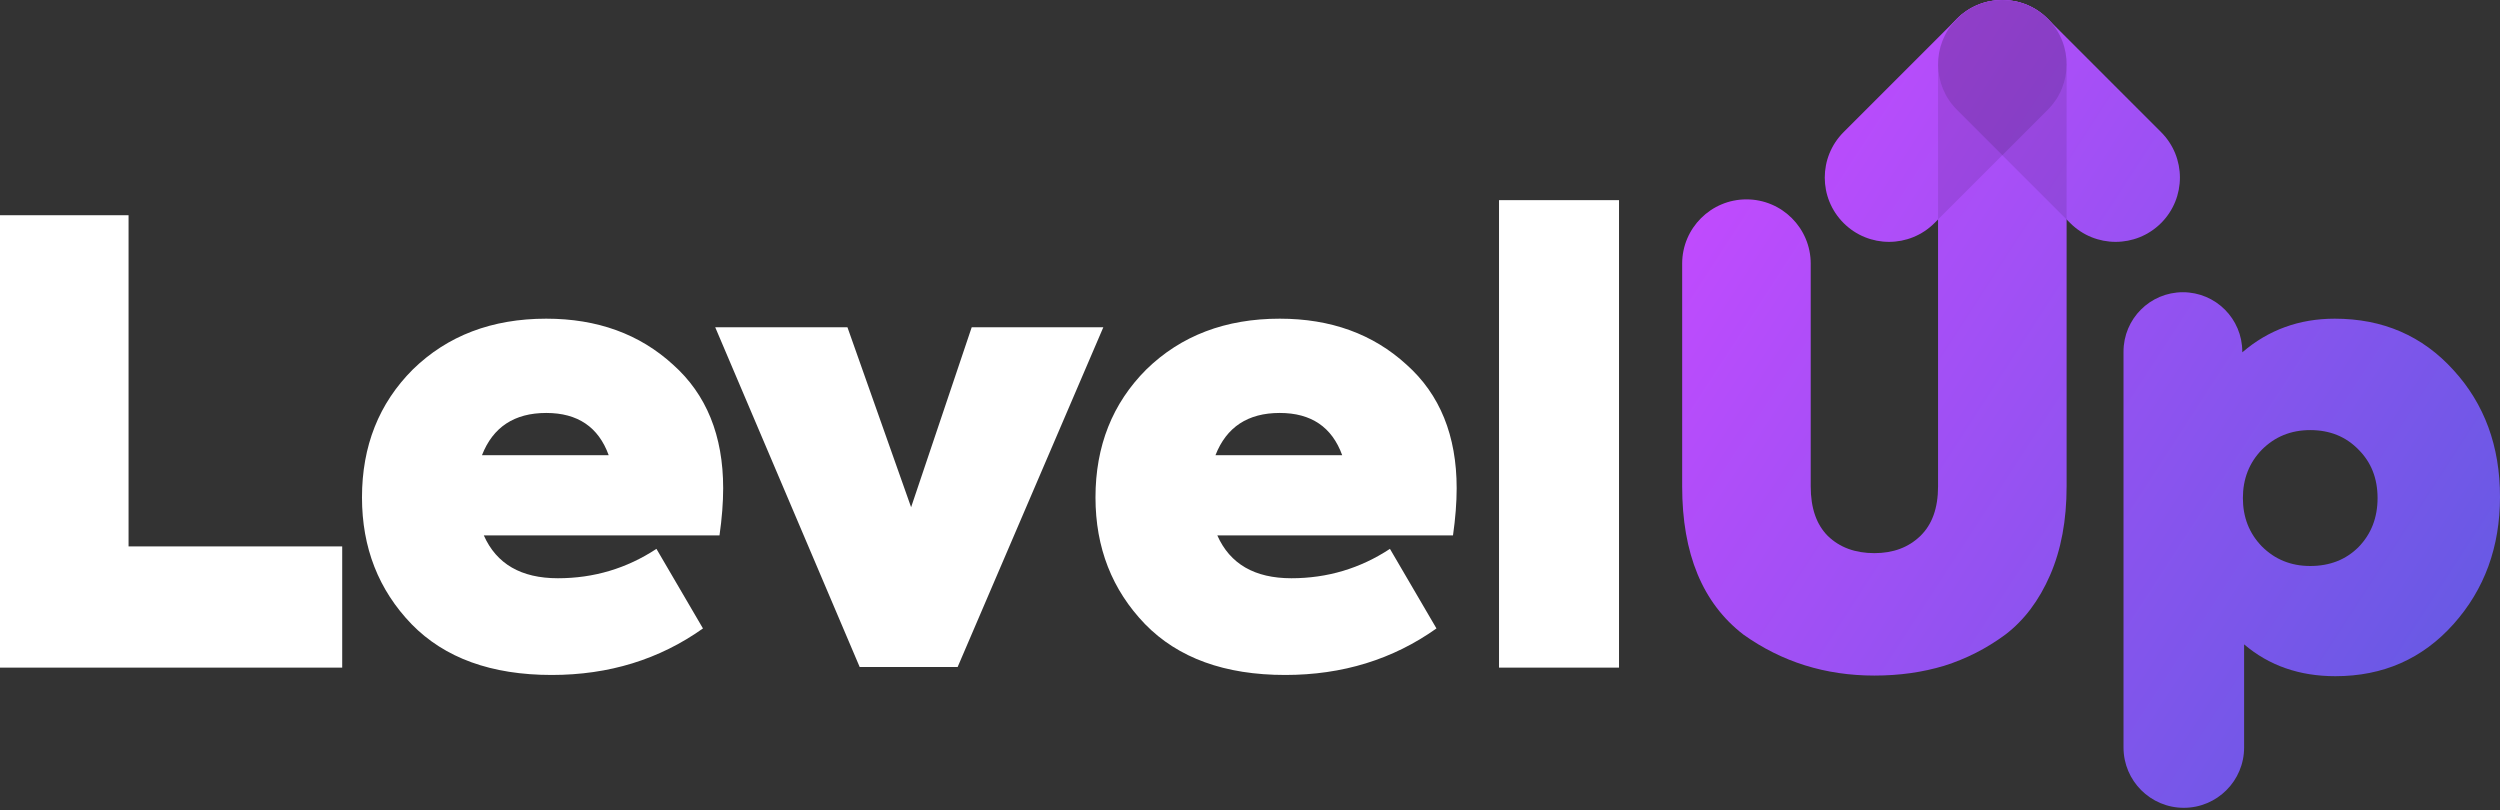 <svg width="500" height="162" viewBox="0 0 500 162" fill="none" xmlns="http://www.w3.org/2000/svg">
<rect x="0" y="0" width="500" height="162" fill="#333333" stroke="none"/>
<path d="M68.441 133.524H0V43.045H25.711V109.282H68.441V133.524Z" fill="white"/>
<path d="M144.634 97.651C144.634 100.508 144.389 103.65 143.9 107.078H96.762C99.293 112.792 104.231 115.649 111.577 115.649C118.76 115.649 125.33 113.69 131.289 109.772L140.594 125.688C131.86 131.892 121.78 134.993 110.353 134.993C98.272 134.993 88.926 131.606 82.315 124.831C75.703 117.975 72.398 109.527 72.398 99.487C72.398 89.203 75.785 80.673 82.56 73.898C89.498 67.124 98.395 63.736 109.251 63.736C119.454 63.736 127.902 66.797 134.595 72.919C141.288 78.877 144.634 87.121 144.634 97.651ZM109.251 82.591C102.884 82.591 98.599 85.407 96.395 91.039H121.739C119.698 85.407 115.536 82.591 109.251 82.591Z" fill="white"/>
<path d="M182.221 101.446L194.342 65.45H220.666L191.526 133.402H171.937L143.042 65.45H169.488L182.221 101.446Z" fill="white"/>
<path d="M291.333 97.651C291.333 100.508 291.088 103.65 290.599 107.078H243.461C245.991 112.792 250.93 115.649 258.276 115.649C265.459 115.649 272.029 113.69 277.988 109.772L287.293 125.688C278.559 131.892 268.479 134.993 257.051 134.993C244.971 134.993 235.625 131.606 229.014 124.831C222.402 117.975 219.097 109.527 219.097 99.487C219.097 89.203 222.484 80.673 229.259 73.898C236.197 67.124 245.094 63.736 255.949 63.736C266.152 63.736 274.6 66.797 281.294 72.919C287.987 78.877 291.333 87.121 291.333 97.651ZM255.949 82.591C249.583 82.591 245.298 85.407 243.094 91.039H268.438C266.397 85.407 262.234 82.591 255.949 82.591Z" fill="white"/>
<path d="M323.803 40.029V133.524H299.805V40.029H323.803Z" fill="white"/>
<path d="M374.878 135.115C365.083 135.115 356.349 132.381 348.677 126.912C340.514 120.627 336.433 110.751 336.433 97.283V52.731C336.433 45.631 342.189 39.875 349.289 39.875C356.389 39.875 362.144 45.631 362.144 52.731V97.283C362.144 101.609 363.287 104.915 365.573 107.2C367.94 109.486 371.041 110.628 374.878 110.628C378.632 110.628 381.693 109.486 384.06 107.2C386.427 104.915 387.611 101.609 387.611 97.283V12.856C387.611 5.756 393.367 0 400.467 0C407.567 0 413.322 5.756 413.322 12.856V97.283C413.322 104.058 412.22 109.975 410.017 115.036C407.813 120.097 404.833 124.055 401.079 126.912C397.324 129.687 393.243 131.769 388.835 133.156C384.509 134.462 379.857 135.115 374.878 135.115Z" fill="url(#paint0_linear)"/>
<path d="M466.942 63.736C476.574 63.736 484.492 67.164 490.695 74.02C496.898 80.795 500 89.243 500 99.364C500 109.404 496.898 117.893 490.695 124.831C484.492 131.769 476.615 135.238 467.065 135.238C459.882 135.238 453.801 133.115 448.822 128.871V149.501C448.822 156.162 443.423 161.561 436.762 161.561C430.102 161.561 424.702 156.162 424.702 149.501V70.321C424.702 63.762 430.02 58.445 436.579 58.445C443.138 58.445 448.455 63.762 448.455 70.321V70.469C453.679 65.98 459.841 63.736 466.942 63.736ZM462.045 113.199C465.963 113.199 469.187 111.934 471.717 109.404C474.248 106.792 475.513 103.527 475.513 99.609C475.513 95.691 474.248 92.467 471.717 89.937C469.187 87.325 465.963 86.019 462.045 86.019C458.209 86.019 454.985 87.325 452.373 89.937C449.842 92.549 448.577 95.773 448.577 99.609C448.577 103.445 449.842 106.67 452.373 109.281C454.985 111.893 458.209 113.199 462.045 113.199Z" fill="url(#paint1_linear)"/>
<path d="M391.38 3.765L368.718 26.427C363.698 31.448 363.698 39.588 368.718 44.608C373.738 49.629 381.878 49.629 386.899 44.608L409.561 21.946C414.581 16.926 414.581 8.786 409.561 3.765C404.54 -1.255 396.401 -1.255 391.38 3.765Z" fill="url(#paint2_linear)"/>
<path d="M409.556 3.766L432.218 26.428C437.239 31.448 437.239 39.588 432.218 44.609C427.198 49.629 419.058 49.629 414.038 44.609L391.375 21.947C386.355 16.926 386.355 8.786 391.375 3.766C396.396 -1.254 404.536 -1.254 409.556 3.766Z" fill="url(#paint3_linear)"/>
<path opacity="0.1" d="M400.465 31.04L413.32 43.896V13.178C413.241 16.36 411.987 19.518 409.559 21.946L400.465 31.04Z" fill="black"/>
<path opacity="0.1" d="M400.469 31.028L391.377 21.935C388.899 19.458 387.644 16.221 387.612 12.975V43.885L400.469 31.028Z" fill="black"/>
<path opacity="0.2" d="M391.172 3.975L391.382 3.765C393.891 1.256 397.181 0.001 400.47 0C403.759 0.001 407.048 1.256 409.558 3.765L409.767 3.975C414.582 9.01 414.514 16.995 409.562 21.946L400.47 31.039L391.377 21.946C386.426 16.995 386.358 9.01 391.172 3.975Z" fill="black"/>
<defs>
<linearGradient id="paint0_linear" x1="336.433" y1="29.081" x2="498.821" y2="134.3" gradientUnits="userSpaceOnUse">
<stop stop-color="#C54AFF"/>
<stop offset="1" stop-color="#635AE3"/>
</linearGradient>
<linearGradient id="paint1_linear" x1="336.433" y1="29.081" x2="498.821" y2="134.3" gradientUnits="userSpaceOnUse">
<stop stop-color="#C54AFF"/>
<stop offset="1" stop-color="#635AE3"/>
</linearGradient>
<linearGradient id="paint2_linear" x1="336.433" y1="29.081" x2="498.821" y2="134.3" gradientUnits="userSpaceOnUse">
<stop stop-color="#C54AFF"/>
<stop offset="1" stop-color="#635AE3"/>
</linearGradient>
<linearGradient id="paint3_linear" x1="336.433" y1="29.081" x2="498.821" y2="134.3" gradientUnits="userSpaceOnUse">
<stop stop-color="#C54AFF"/>
<stop offset="1" stop-color="#635AE3"/>
</linearGradient>
</defs>
</svg>
